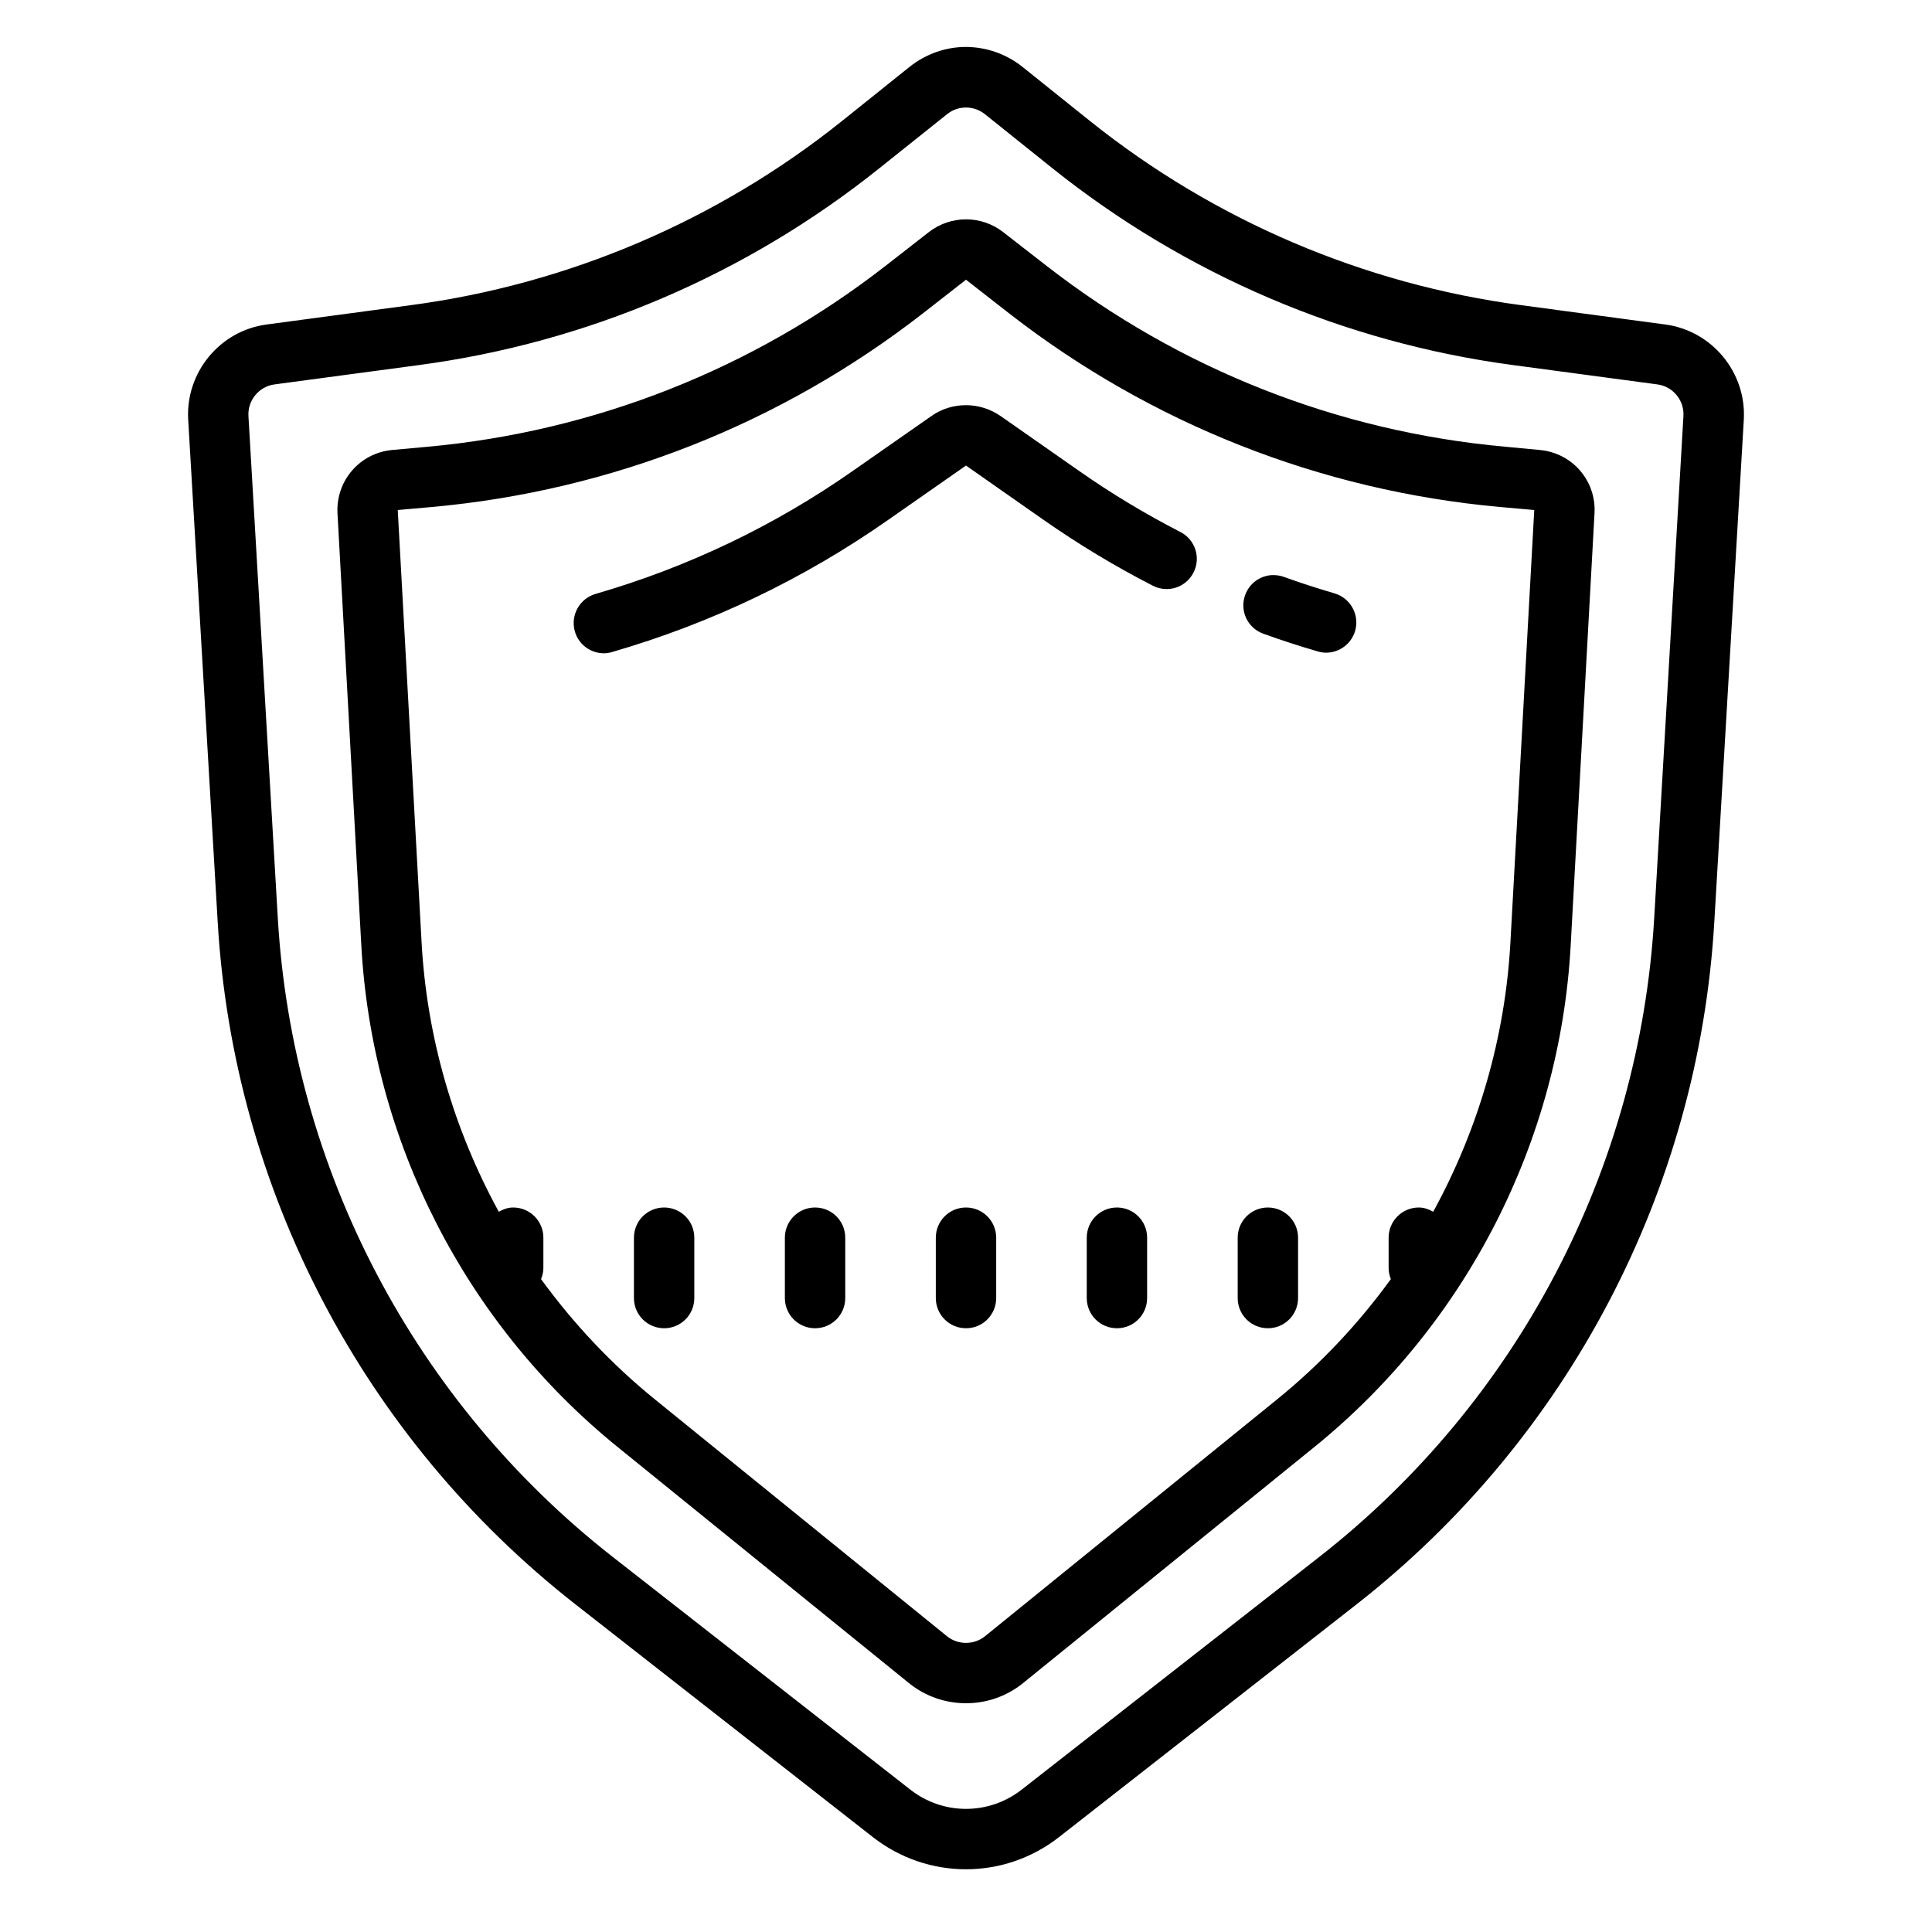 <svg xmlns="http://www.w3.org/2000/svg" xmlns:xlink="http://www.w3.org/1999/xlink" viewBox="0 0 64 64" version="1.1" class="custom-svg">
<g id="surface1">
<path style=" " d="M 32 1.555 C 31.34 1.555 30.68 1.777 30.125 2.219 L 27.883 4.016 C 23.77 7.305 18.832 9.414 13.609 10.109 L 8.828 10.75 C 7.281 10.957 6.145 12.34 6.234 13.898 L 7.211 30.535 C 7.73 39.414 12.047 47.652 19.051 53.137 L 28.918 60.859 C 29.824 61.566 30.91 61.922 32 61.922 C 33.086 61.922 34.172 61.566 35.078 60.859 L 44.949 53.137 C 51.953 47.652 56.27 39.414 56.789 30.535 L 57.766 13.902 C 57.855 12.34 56.715 10.957 55.168 10.75 L 50.391 10.109 C 45.168 9.414 40.23 7.305 36.117 4.016 L 33.875 2.219 C 33.324 1.777 32.66 1.559 32 1.555 Z M 32 3.562 C 32.219 3.562 32.438 3.633 32.625 3.781 L 34.863 5.574 C 39.266 9.094 44.543 11.352 50.125 12.094 L 54.902 12.734 C 55.418 12.801 55.797 13.262 55.766 13.781 L 54.797 30.422 C 54.309 38.727 50.27 46.434 43.719 51.562 L 33.848 59.281 C 32.762 60.133 31.242 60.137 30.152 59.281 L 20.281 51.562 C 13.73 46.43 9.691 38.727 9.203 30.422 L 8.23 13.781 C 8.199 13.262 8.582 12.801 9.094 12.734 L 13.871 12.094 C 19.457 11.352 24.73 9.094 29.129 5.574 L 31.375 3.781 C 31.559 3.633 31.777 3.562 32 3.562 Z M 32 7.266 C 31.57 7.266 31.133 7.406 30.77 7.688 L 29.328 8.812 C 24.938 12.227 19.688 14.297 14.148 14.801 L 12.996 14.906 C 11.918 15.004 11.121 15.926 11.18 17.008 L 11.969 31.316 C 12.324 37.789 15.414 43.84 20.445 47.922 L 30.109 55.754 C 30.656 56.199 31.328 56.422 32 56.422 C 32.672 56.422 33.344 56.199 33.891 55.754 L 43.555 47.922 C 48.586 43.84 51.676 37.785 52.031 31.316 L 52.82 17.008 C 52.883 15.926 52.086 15.004 51.004 14.906 L 49.852 14.797 C 44.312 14.297 39.062 12.223 34.672 8.809 L 33.23 7.688 C 32.867 7.406 32.434 7.266 32 7.266 Z M 32 9.266 L 33.441 10.391 C 38.137 14.039 43.746 16.254 49.672 16.793 L 50.824 16.895 L 50.035 31.207 C 49.863 34.367 48.969 37.414 47.477 40.141 C 47.332 40.059 47.176 40 47 40 C 46.445 40 46 40.449 46 41 L 46 42 C 46 42.133 46.027 42.254 46.074 42.371 C 45.004 43.848 43.738 45.195 42.297 46.363 L 32.629 54.203 C 32.266 54.496 31.734 54.496 31.371 54.203 L 21.703 46.363 C 20.262 45.195 18.996 43.848 17.922 42.371 C 17.973 42.254 18 42.133 18 42 L 18 41 C 18 40.449 17.555 40 17 40 C 16.824 40 16.668 40.059 16.523 40.141 C 15.031 37.414 14.137 34.367 13.965 31.207 L 13.176 16.895 L 14.328 16.793 C 20.254 16.254 25.863 14.039 30.559 10.391 Z M 32 13.422 C 31.598 13.422 31.195 13.539 30.855 13.781 L 28.281 15.578 C 25.672 17.41 22.789 18.789 19.723 19.676 C 19.195 19.832 18.891 20.387 19.043 20.918 C 19.168 21.355 19.57 21.641 20.004 21.641 C 20.098 21.641 20.188 21.625 20.281 21.598 C 23.559 20.648 26.633 19.176 29.426 17.219 L 32 15.422 L 34.566 17.219 C 35.723 18.027 36.938 18.762 38.188 19.402 C 38.684 19.656 39.285 19.461 39.535 18.969 C 39.789 18.48 39.594 17.875 39.105 17.625 C 37.934 17.023 36.793 16.336 35.715 15.578 L 33.145 13.781 C 32.801 13.543 32.398 13.422 32 13.422 Z M 42.133 19.051 C 41.742 19.074 41.387 19.32 41.246 19.715 C 41.059 20.234 41.328 20.805 41.848 20.992 C 42.445 21.207 43.043 21.402 43.648 21.578 C 43.742 21.605 43.836 21.621 43.93 21.621 C 44.363 21.621 44.762 21.336 44.891 20.898 C 45.043 20.367 44.738 19.812 44.207 19.656 C 43.645 19.492 43.082 19.309 42.527 19.109 C 42.398 19.062 42.262 19.047 42.133 19.051 Z M 22 40 C 21.445 40 21 40.449 21 41 L 21 43 C 21 43.551 21.445 44 22 44 C 22.555 44 23 43.551 23 43 L 23 41 C 23 40.449 22.555 40 22 40 Z M 27 40 C 26.445 40 26 40.449 26 41 L 26 43 C 26 43.551 26.445 44 27 44 C 27.555 44 28 43.551 28 43 L 28 41 C 28 40.449 27.555 40 27 40 Z M 32 40 C 31.445 40 31 40.449 31 41 L 31 43 C 31 43.551 31.445 44 32 44 C 32.555 44 33 43.551 33 43 L 33 41 C 33 40.449 32.555 40 32 40 Z M 37 40 C 36.445 40 36 40.449 36 41 L 36 43 C 36 43.551 36.445 44 37 44 C 37.555 44 38 43.551 38 43 L 38 41 C 38 40.449 37.555 40 37 40 Z M 42 40 C 41.445 40 41 40.449 41 41 L 41 43 C 41 43.551 41.445 44 42 44 C 42.555 44 43 43.551 43 43 L 43 41 C 43 40.449 42.555 40 42 40 Z "></path>
</g>
</svg> 
